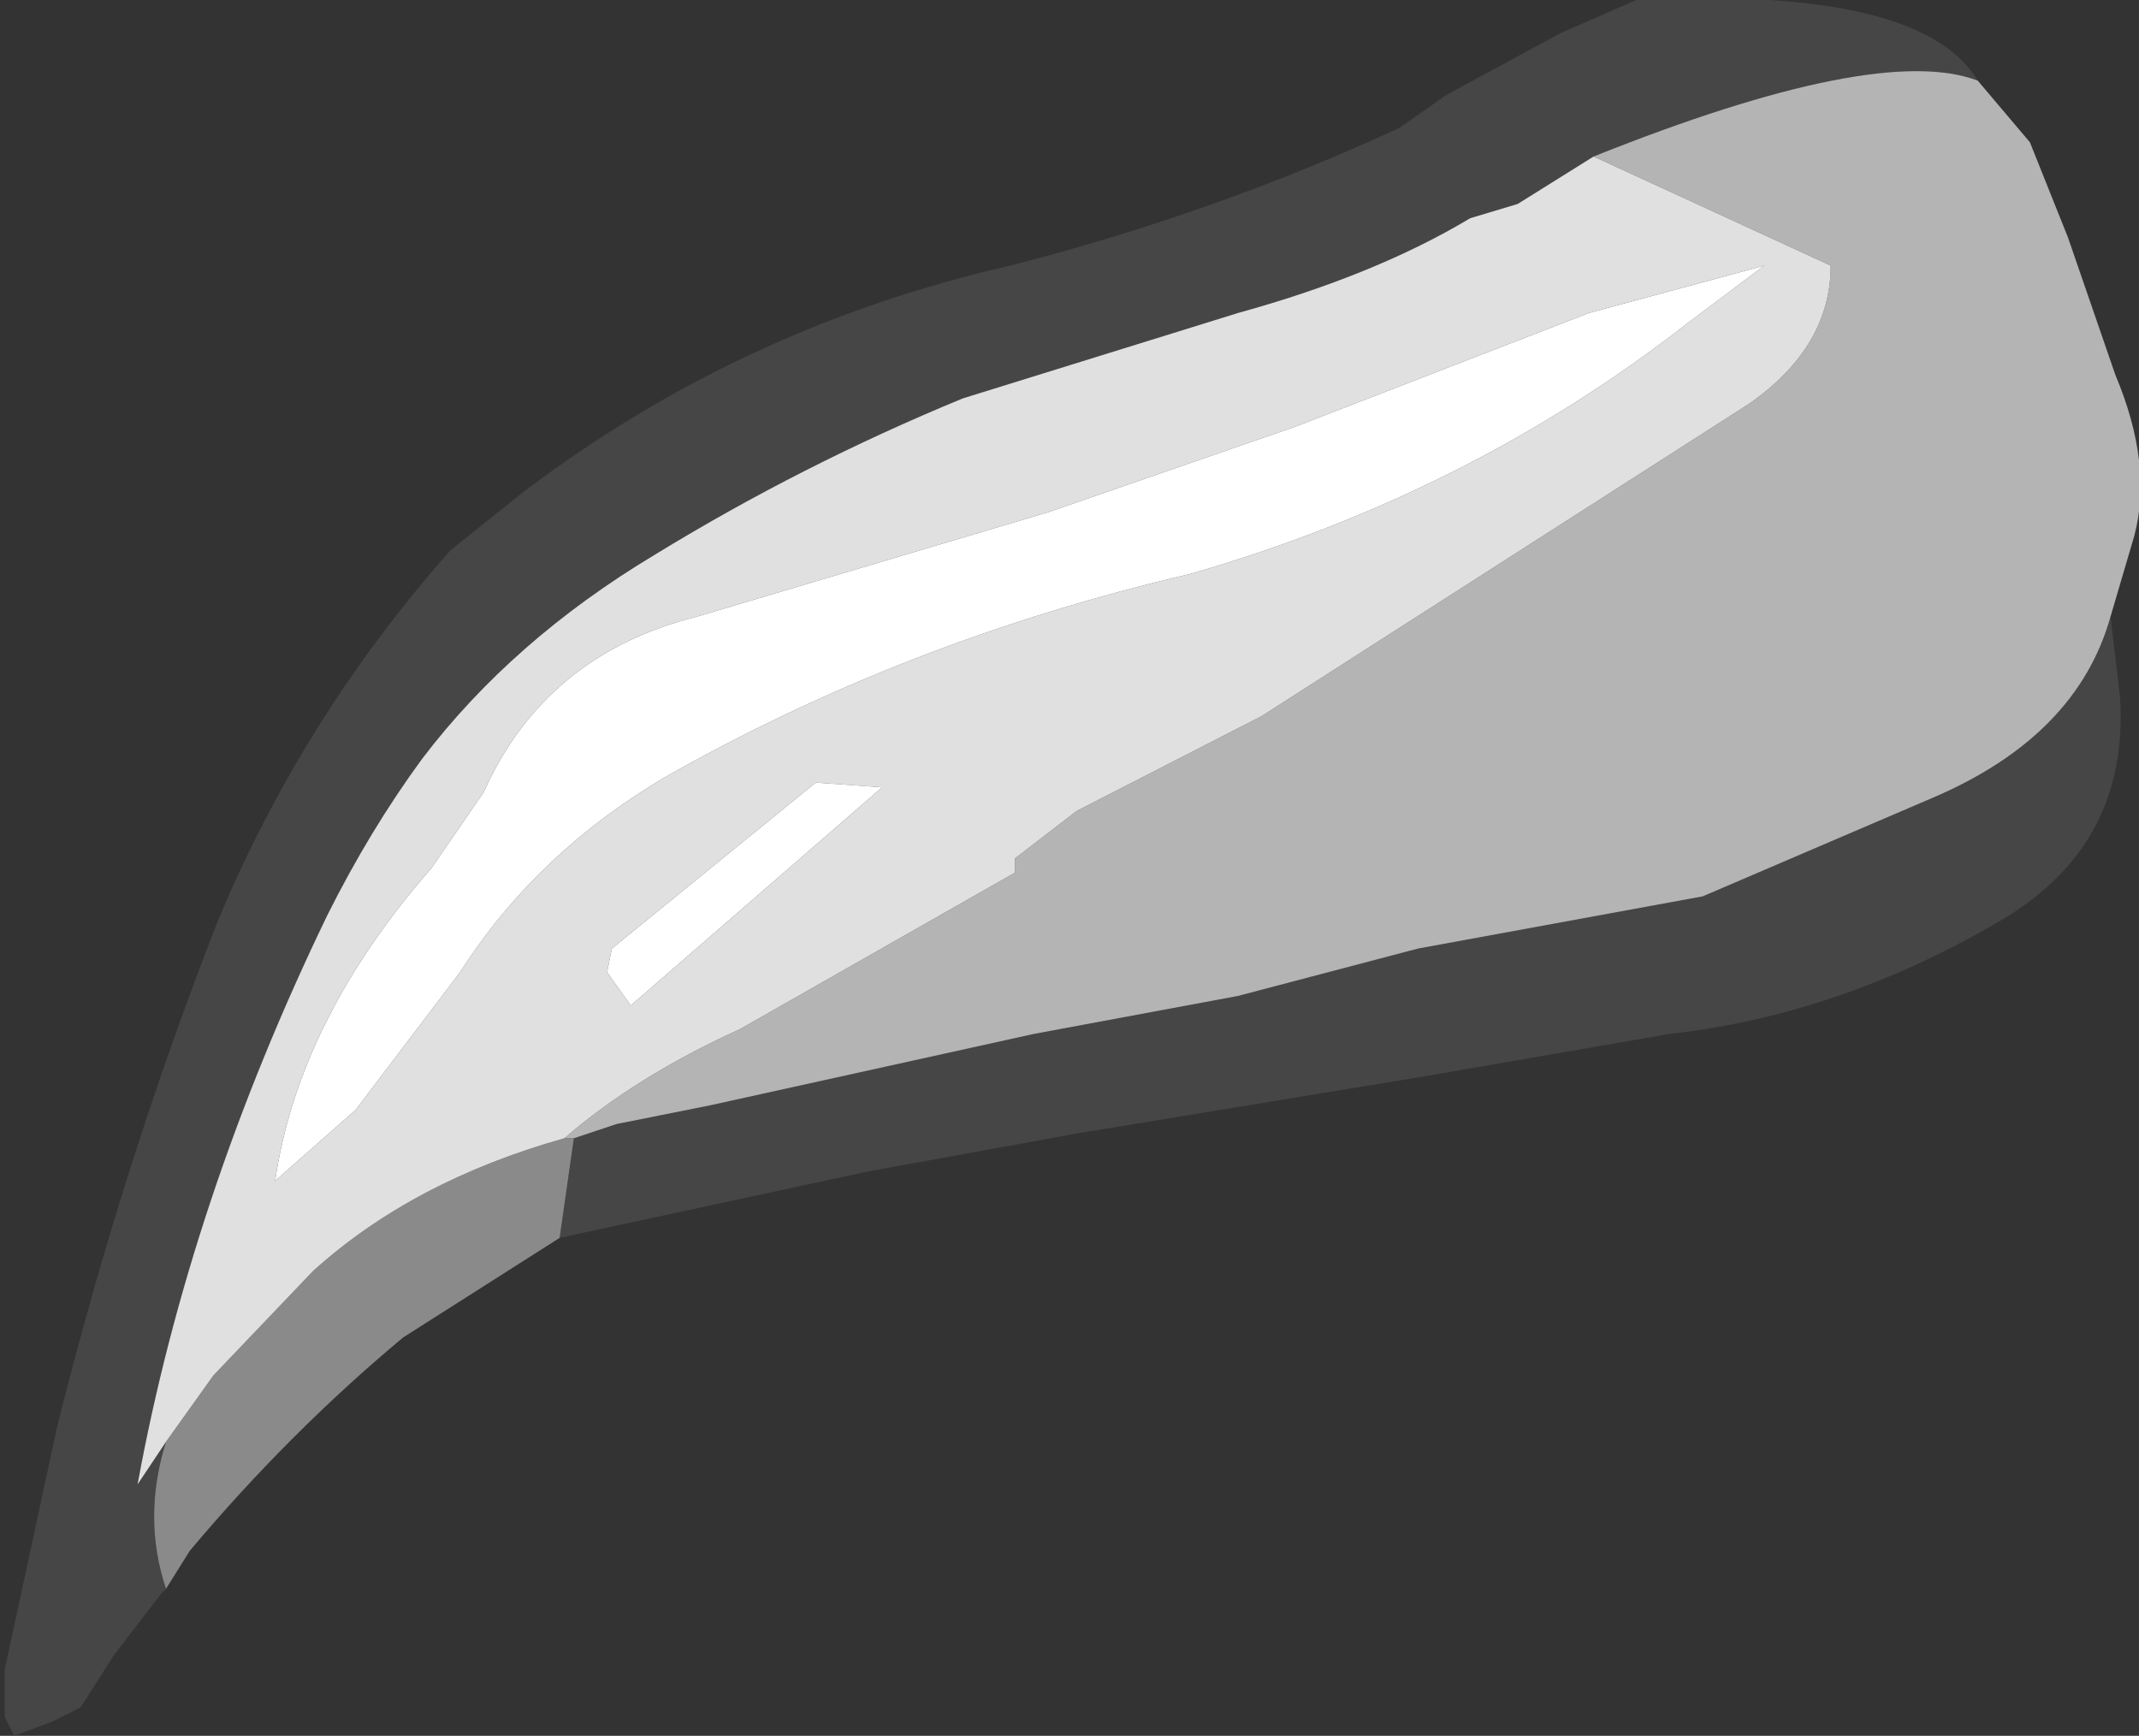 <?xml version="1.0" encoding="UTF-8" standalone="no"?>
<svg xmlns:ffdec="https://www.free-decompiler.com/flash" xmlns:xlink="http://www.w3.org/1999/xlink" ffdec:objectType="shape" height="18.3px" width="22.55px" xmlns="http://www.w3.org/2000/svg">
  <rect width="100%" height="100%" fill="#333333" stroke="none"/>
  <g transform="matrix(1.0, 0.0, 0.0, 1.0, -4.0, 0.35)">
    <path d="M26.25 6.15 L26.35 7.0 Q26.45 8.55 25.1 9.35 23.4 10.35 21.6 10.55 L19.0 11.0 15.35 11.6 13.15 12.0 9.9 12.7 10.05 11.65 10.5 11.5 11.5 11.3 14.9 10.55 17.05 10.15 18.95 9.65 21.95 9.1 24.4 8.05 Q25.9 7.4 26.25 6.15 M5.75 16.4 L5.7 16.45 5.2 17.1 4.85 17.65 4.55 17.8 4.15 17.95 4.05 17.75 4.05 17.25 4.6 14.7 Q5.3 11.9 6.3 9.35 7.2 7.2 8.75 5.45 L9.5 4.85 Q11.8 3.1 14.65 2.45 16.8 1.9 18.75 1.0 L19.25 0.65 20.45 0.0 21.25 -0.35 Q24.25 -0.5 24.85 0.5 23.8 0.1 20.8 1.3 L20.0 1.8 19.5 1.95 Q18.5 2.55 17.05 2.95 L14.15 3.85 Q12.45 4.55 10.9 5.5 9.4 6.4 8.45 7.65 7.9 8.4 7.45 9.3 6.0 12.3 5.45 15.3 L5.75 14.85 Q5.5 15.65 5.75 16.4" fill="#464646" fill-rule="evenodd" stroke="none"/>
    <path d="M9.9 12.7 L8.25 13.75 Q7.05 14.75 6.0 16.0 L5.75 16.4 Q5.5 15.65 5.75 14.85 L6.0 14.5 6.25 14.15 7.3 13.05 Q8.35 12.1 9.95 11.65 L10.05 11.65 9.9 12.7" fill="#8a8a8a" fill-rule="evenodd" stroke="none"/>
    <path d="M24.85 0.5 L25.4 1.15 25.8 2.15 26.3 3.6 Q26.7 4.55 26.5 5.3 L26.25 6.15 Q25.9 7.4 24.4 8.05 L21.95 9.1 18.95 9.65 17.05 10.15 14.9 10.55 11.5 11.3 10.5 11.5 10.05 11.65 9.95 11.65 Q10.7 11.0 11.8 10.5 L14.7 8.85 14.7 8.7 15.35 8.2 17.3 7.2 22.45 3.9 Q23.3 3.3 23.3 2.45 L20.8 1.3 Q23.8 0.1 24.85 0.5" fill="#b4b4b4" fill-rule="evenodd" stroke="none"/>
    <path d="M20.8 1.3 L23.3 2.45 Q23.3 3.3 22.45 3.9 L17.3 7.2 15.35 8.2 14.7 8.7 14.7 8.85 11.8 10.5 Q10.7 11.0 9.95 11.65 8.35 12.1 7.3 13.05 L6.25 14.15 6.0 14.5 5.75 14.85 5.45 15.3 Q6.0 12.3 7.45 9.3 7.9 8.4 8.45 7.65 9.4 6.4 10.9 5.5 12.45 4.55 14.15 3.85 L17.05 2.95 Q18.5 2.55 19.5 1.95 L20.0 1.8 20.8 1.3 M20.75 2.95 L17.65 4.15 15.05 5.05 11.35 6.15 Q9.75 6.55 9.1 8.0 L8.55 8.8 Q7.15 10.4 6.9 12.1 L7.75 11.35 8.85 9.9 Q9.65 8.65 11.0 7.85 13.55 6.4 16.55 5.7 19.5 4.85 21.8 3.05 L22.6 2.45 20.75 2.95 M10.4 9.9 L10.65 10.25 13.3 7.95 12.6 7.9 10.45 9.65 10.4 9.9" fill="#e0e0e0" fill-rule="evenodd" stroke="none"/>
    <path d="M20.75 2.95 L22.6 2.45 21.8 3.05 Q19.5 4.85 16.55 5.7 13.55 6.4 11.0 7.85 9.65 8.65 8.85 9.9 L7.75 11.35 6.9 12.1 Q7.15 10.4 8.55 8.8 L9.1 8.0 Q9.75 6.55 11.35 6.15 L15.05 5.05 17.65 4.15 20.75 2.95 M10.4 9.9 L10.45 9.65 12.6 7.9 13.3 7.95 10.65 10.25 10.4 9.9" fill="#ffffff" fill-rule="evenodd" stroke="none"/>
  </g>
</svg>
